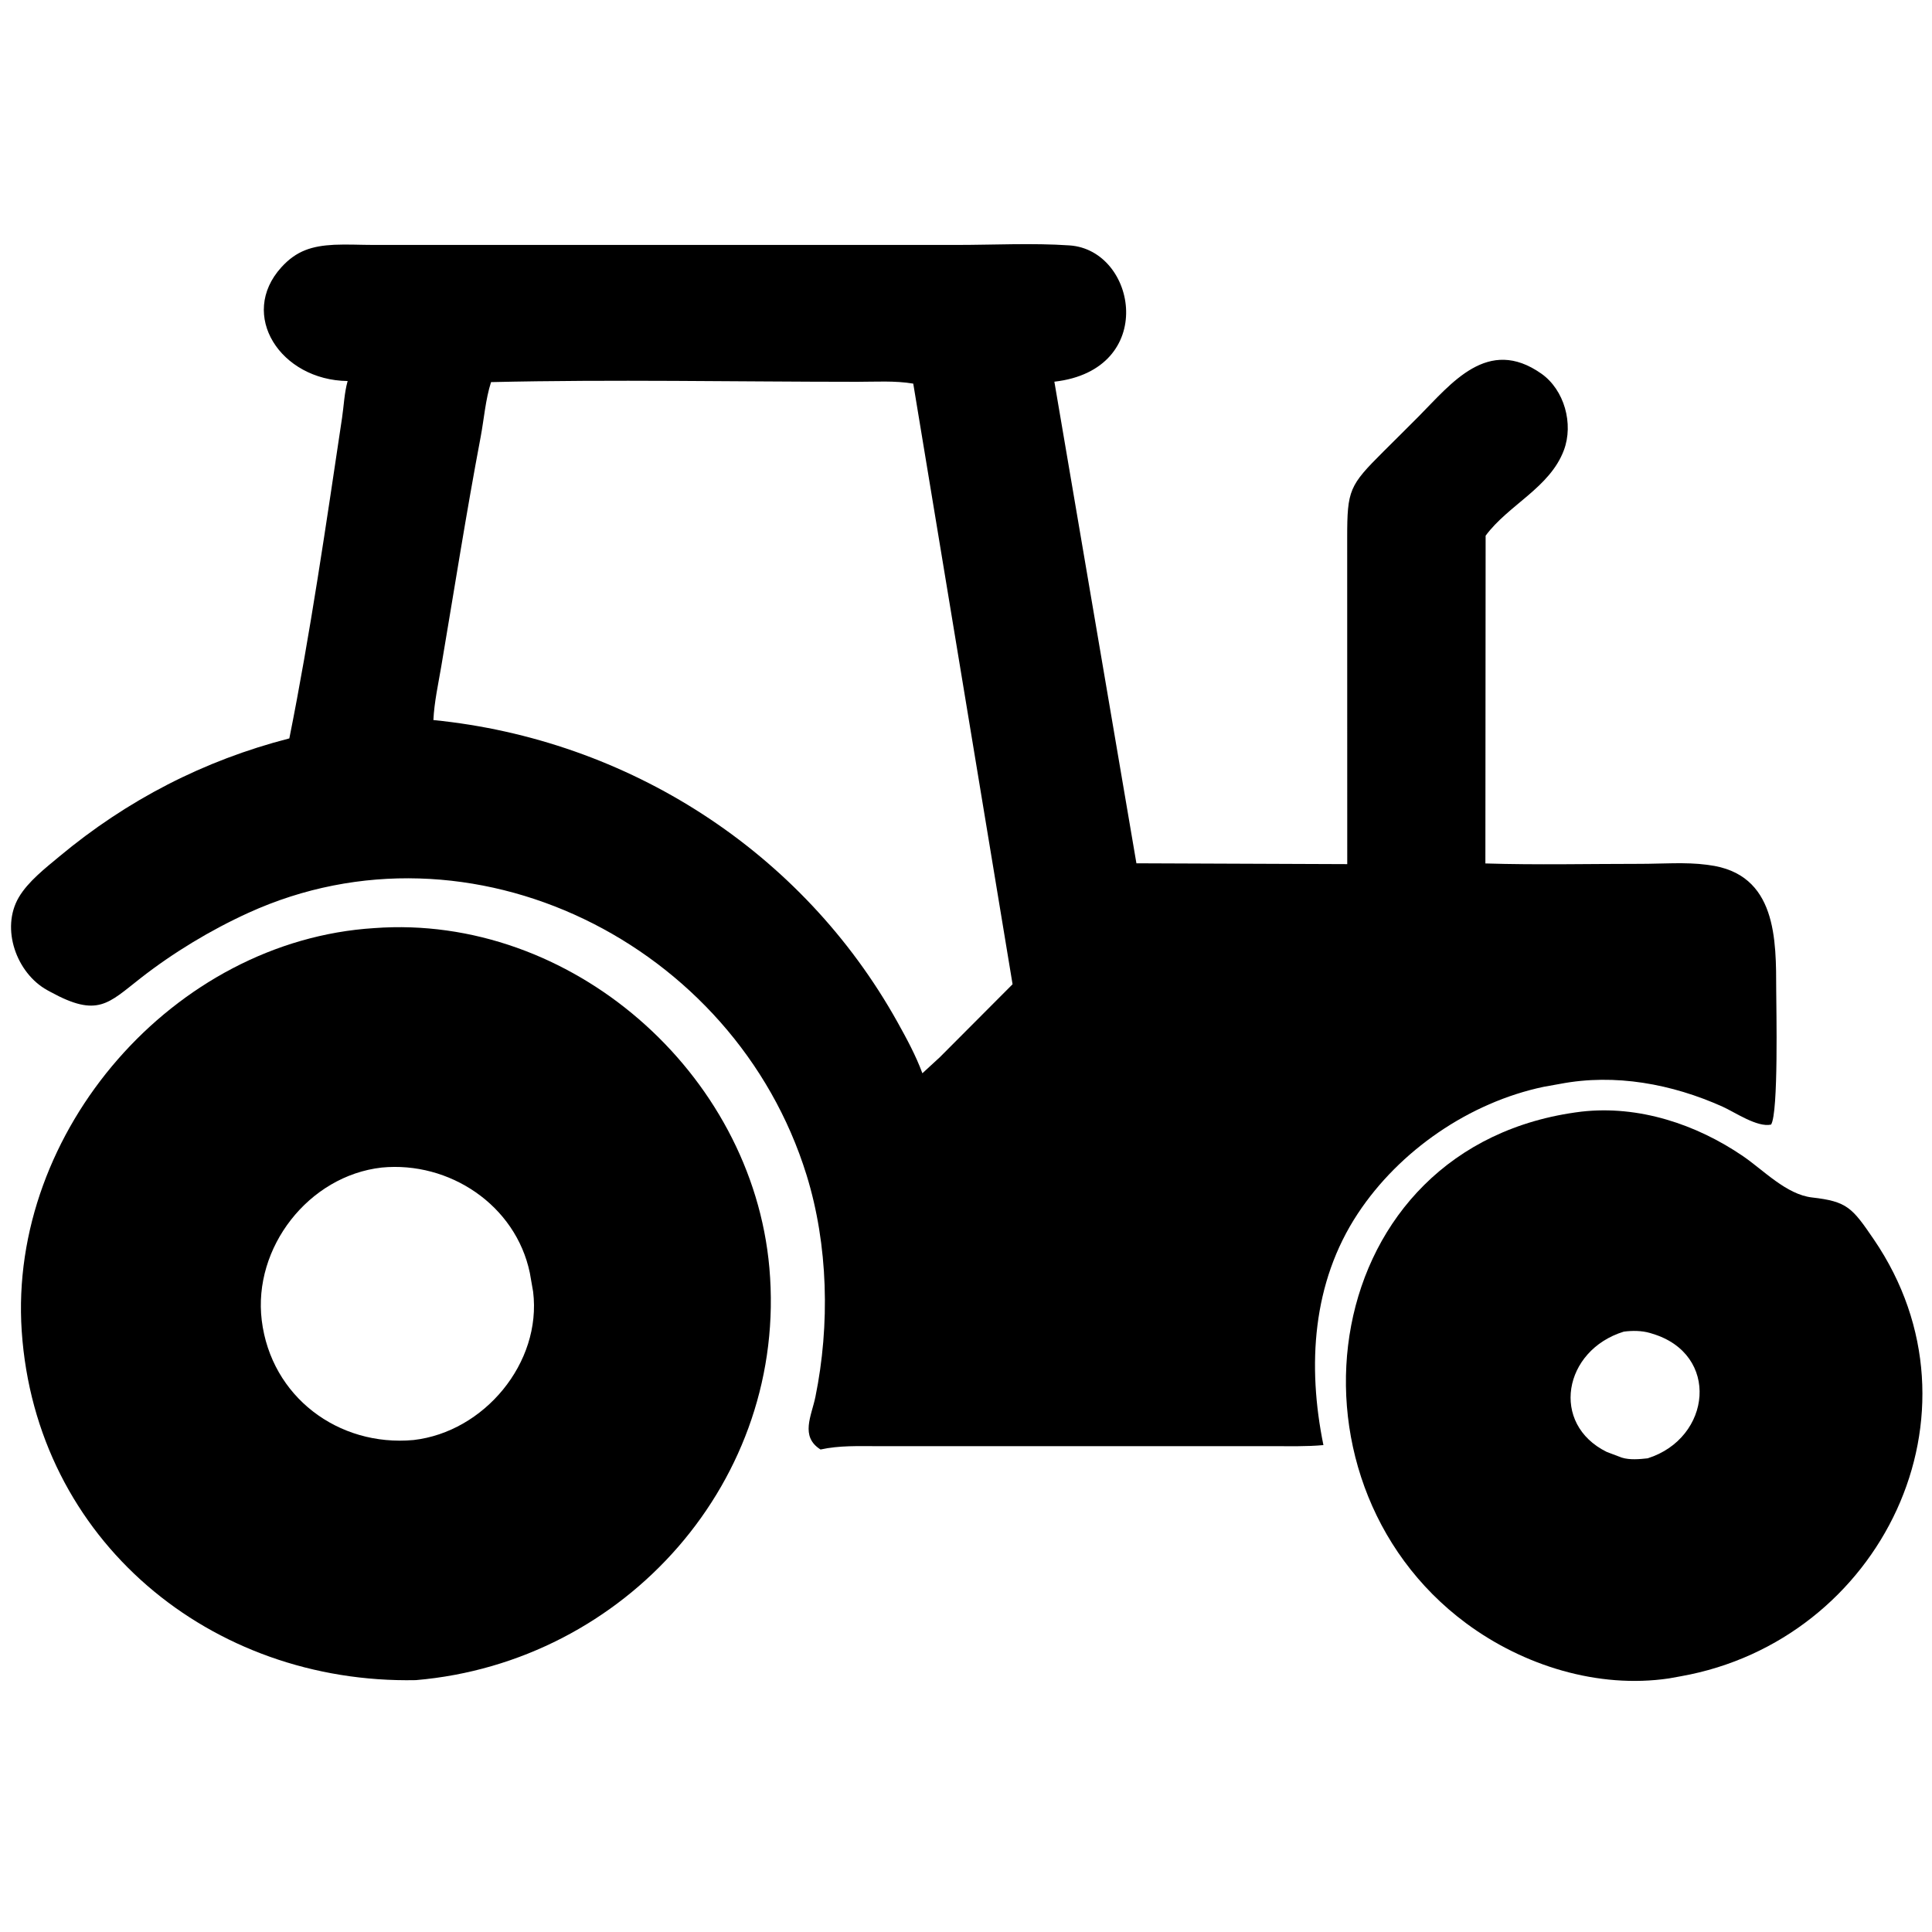 <svg xmlns="http://www.w3.org/2000/svg" xmlns:xlink="http://www.w3.org/1999/xlink" width="500" zoomAndPan="magnify" viewBox="0 0 375 375" height="500" preserveAspectRatio="xMidYMid meet" version="1.0"><defs><clipPath id="1c46da8d78"><path d="M 2 47.148 L 345 47.148 L 345 282 L 2 282 Z M 2 47.148 " clip-rule="nonzero"/></clipPath></defs><path fill="currentColor" d="M 306.957 215.766 C 318.047 214.504 329.234 218.203 338.324 224.414 C 342.27 227.109 346.738 231.859 351.711 232.426 C 358.547 233.207 359.492 234.391 363.715 240.582 C 386.727 274.336 365.055 318.453 326.266 325.359 L 323.949 325.777 C 310.168 327.816 295.695 323.297 284.629 315.113 C 246.602 286.988 255.578 222.07 306.957 215.766 Z M 315.164 258.473 C 303.43 262.102 300.859 276.402 311.879 281.824 L 314.793 282.922 C 316.324 283.406 318.242 283.234 319.812 283.059 C 332.219 279.137 333.934 262.809 320.688 258.863 L 320.289 258.738 C 318.668 258.262 316.832 258.25 315.164 258.473 Z M 315.164 258.473 " fill-opacity="1" fill-rule="nonzero"/><path fill="currentColor" d="M 72.625 180.145 C 110.781 177.312 145.988 208.203 149.336 246.094 C 152.969 287.199 121.422 322.656 80.711 326.113 C 40.938 326.902 6.945 298.992 4.215 258.352 C 1.609 219.555 33.766 182.582 72.625 180.145 Z M 74.094 226.621 C 59.902 228.219 49.074 242.168 50.805 256.285 C 52.621 271.082 65.648 280.852 80.273 279.508 C 93.953 277.941 105.176 264.547 103.48 250.727 L 102.84 247.066 C 100.09 233.883 87.191 225.359 74.094 226.621 Z M 74.094 226.621 " fill-opacity="1" fill-rule="nonzero"/><g clip-path="url(#1c46da8d78)"><path fill="currentColor" d="M 64.852 47.512 C 67.395 47.395 69.992 47.543 72.543 47.543 C 110.238 47.555 147.938 47.543 185.633 47.543 C 192.867 47.543 200.387 47.141 207.598 47.633 C 220.727 48.531 224.738 71.797 204.652 74.086 L 220.578 167.566 L 261.5 167.727 C 261.492 146.613 261.492 125.5 261.488 104.383 C 261.488 95.09 261.895 94.254 268.508 87.66 C 270.773 85.398 273.059 83.152 275.312 80.879 C 281.727 74.41 288.781 65.227 299.164 72.516 C 303.648 75.664 305.465 82.27 303.547 87.387 C 300.816 94.672 292.777 97.992 288.359 103.977 L 288.312 167.594 C 298.328 167.91 308.422 167.668 318.449 167.672 C 322.574 167.672 327.199 167.305 331.273 167.848 L 331.621 167.898 C 344.957 169.551 344.738 182.504 344.762 192.27 C 344.77 195.562 345.227 215.988 343.766 218.281 C 341.094 218.883 336.715 215.867 334.363 214.809 C 324.531 210.395 313.5 208.336 302.809 210.379 L 299.629 210.949 C 285.219 213.977 271.633 223.309 263.547 235.559 C 254.695 248.961 253.734 265.086 256.875 280.492 C 253.566 280.797 250.203 280.695 246.883 280.695 C 221.352 280.707 195.824 280.695 170.293 280.699 C 166.57 280.699 162.926 280.547 159.266 281.348 C 155.258 278.824 157.516 274.824 158.27 271.133 C 161.117 257.188 160.762 241.648 156.543 228.047 C 142.613 183.117 91.395 157.492 48.184 177.195 C 40.879 180.527 33.629 184.906 27.281 189.867 C 20.992 194.781 18.961 197.527 9.871 192.57 L 9.156 192.18 C 3.199 188.879 0.09 180.23 3.652 174.164 C 5.445 171.113 8.82 168.488 11.523 166.238 C 24.656 155.297 39.562 147.59 56.16 143.324 C 60.199 123.203 63.352 101.406 66.391 81.117 C 66.75 78.723 66.824 76.293 67.477 73.957 C 54.441 73.797 46.223 61.137 54.602 51.891 C 57.543 48.641 60.582 47.738 64.852 47.512 Z M 95.312 74.168 C 94.234 77.512 93.945 81.371 93.289 84.844 C 90.492 99.621 88.16 114.523 85.648 129.355 C 85.066 132.789 84.285 136.281 84.121 139.762 C 121.945 143.531 155.738 165.25 174.199 198.391 C 175.98 201.586 177.766 204.883 179.035 208.32 L 182.422 205.203 L 196.539 191.043 L 177.262 74.461 C 173.727 73.859 169.938 74.109 166.355 74.109 C 142.684 74.102 118.973 73.617 95.312 74.168 Z M 95.312 74.168 " fill-opacity="1" fill-rule="nonzero"/></g></svg>